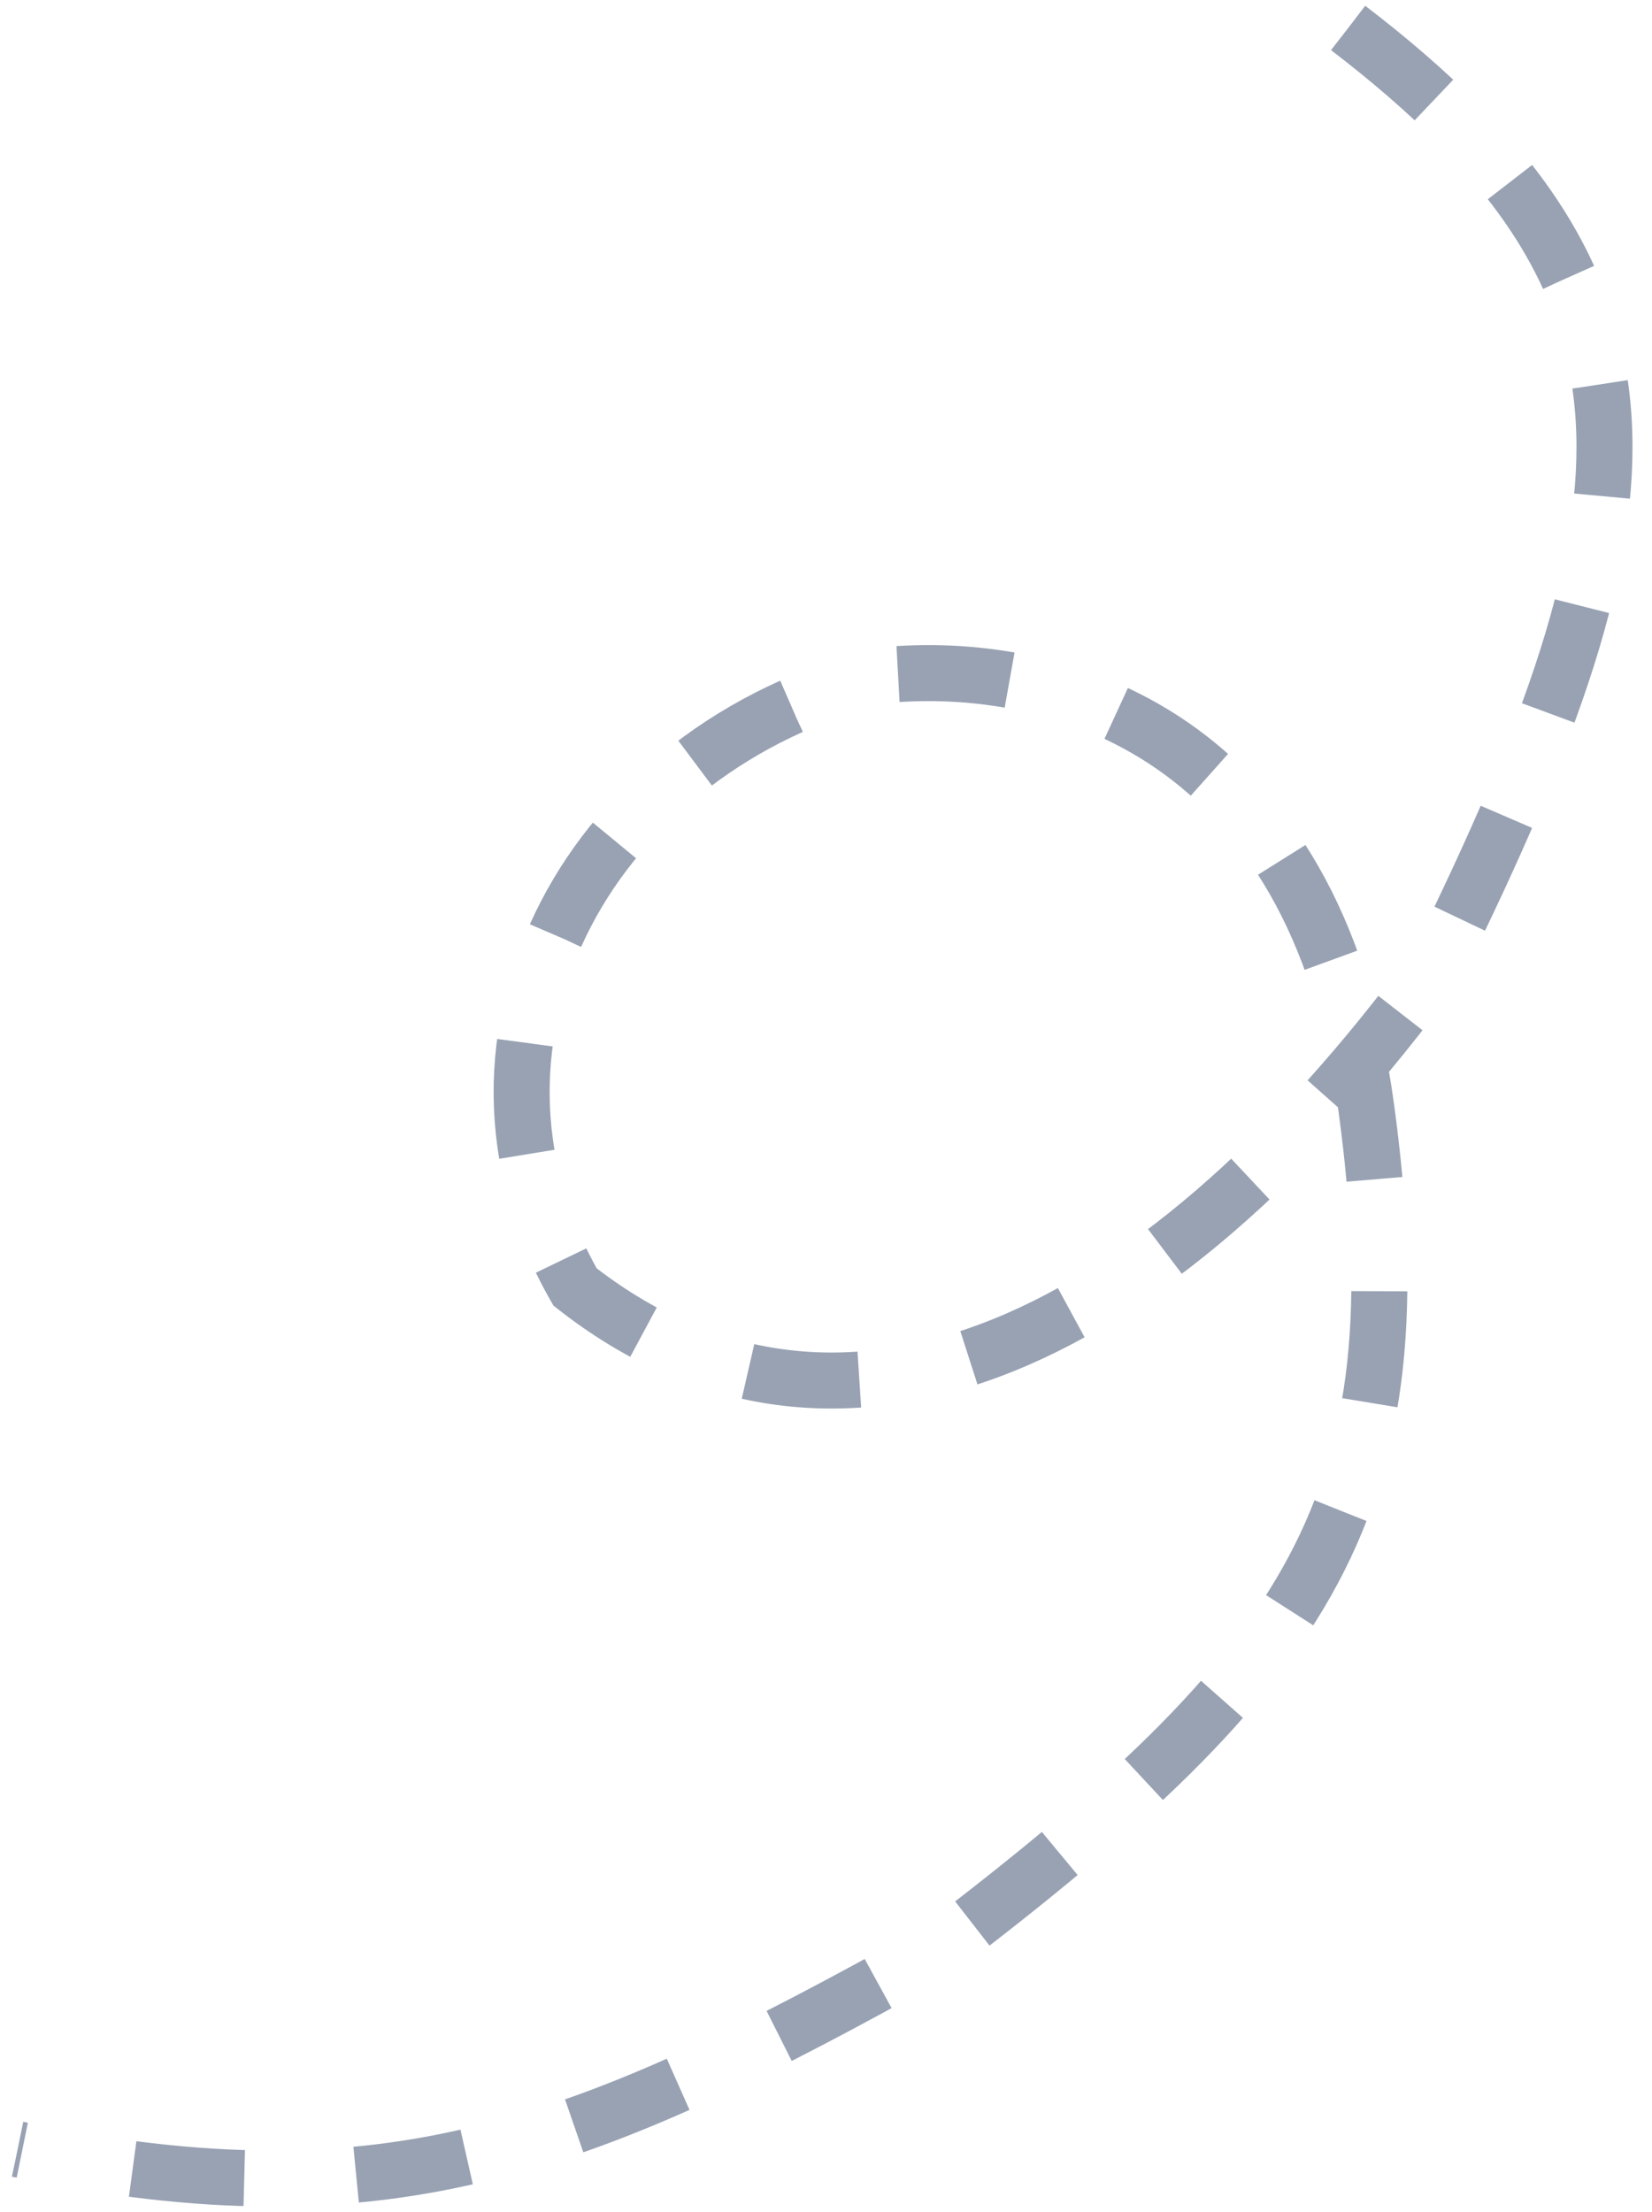 <svg xmlns="http://www.w3.org/2000/svg" width="59" height="79" fill="none" viewBox="0 0 59 79">
  <path stroke="#98A2B3" stroke-dasharray="4 4" stroke-width="2" d="M48.15 1c11.91 9.114 11.341 16.897 3.211 33.396-10.497 14.36-21.834 18.625-30.824 11.56-5.138-8.99.642-19.267 10.917-21.835 6.421-.643 15.53 2.157 17.338 15.413 1.927 14.13-1.825 19.878-15.412 30.185C21.008 76.612 13.92 79.53.63 76.748"/>
</svg>
